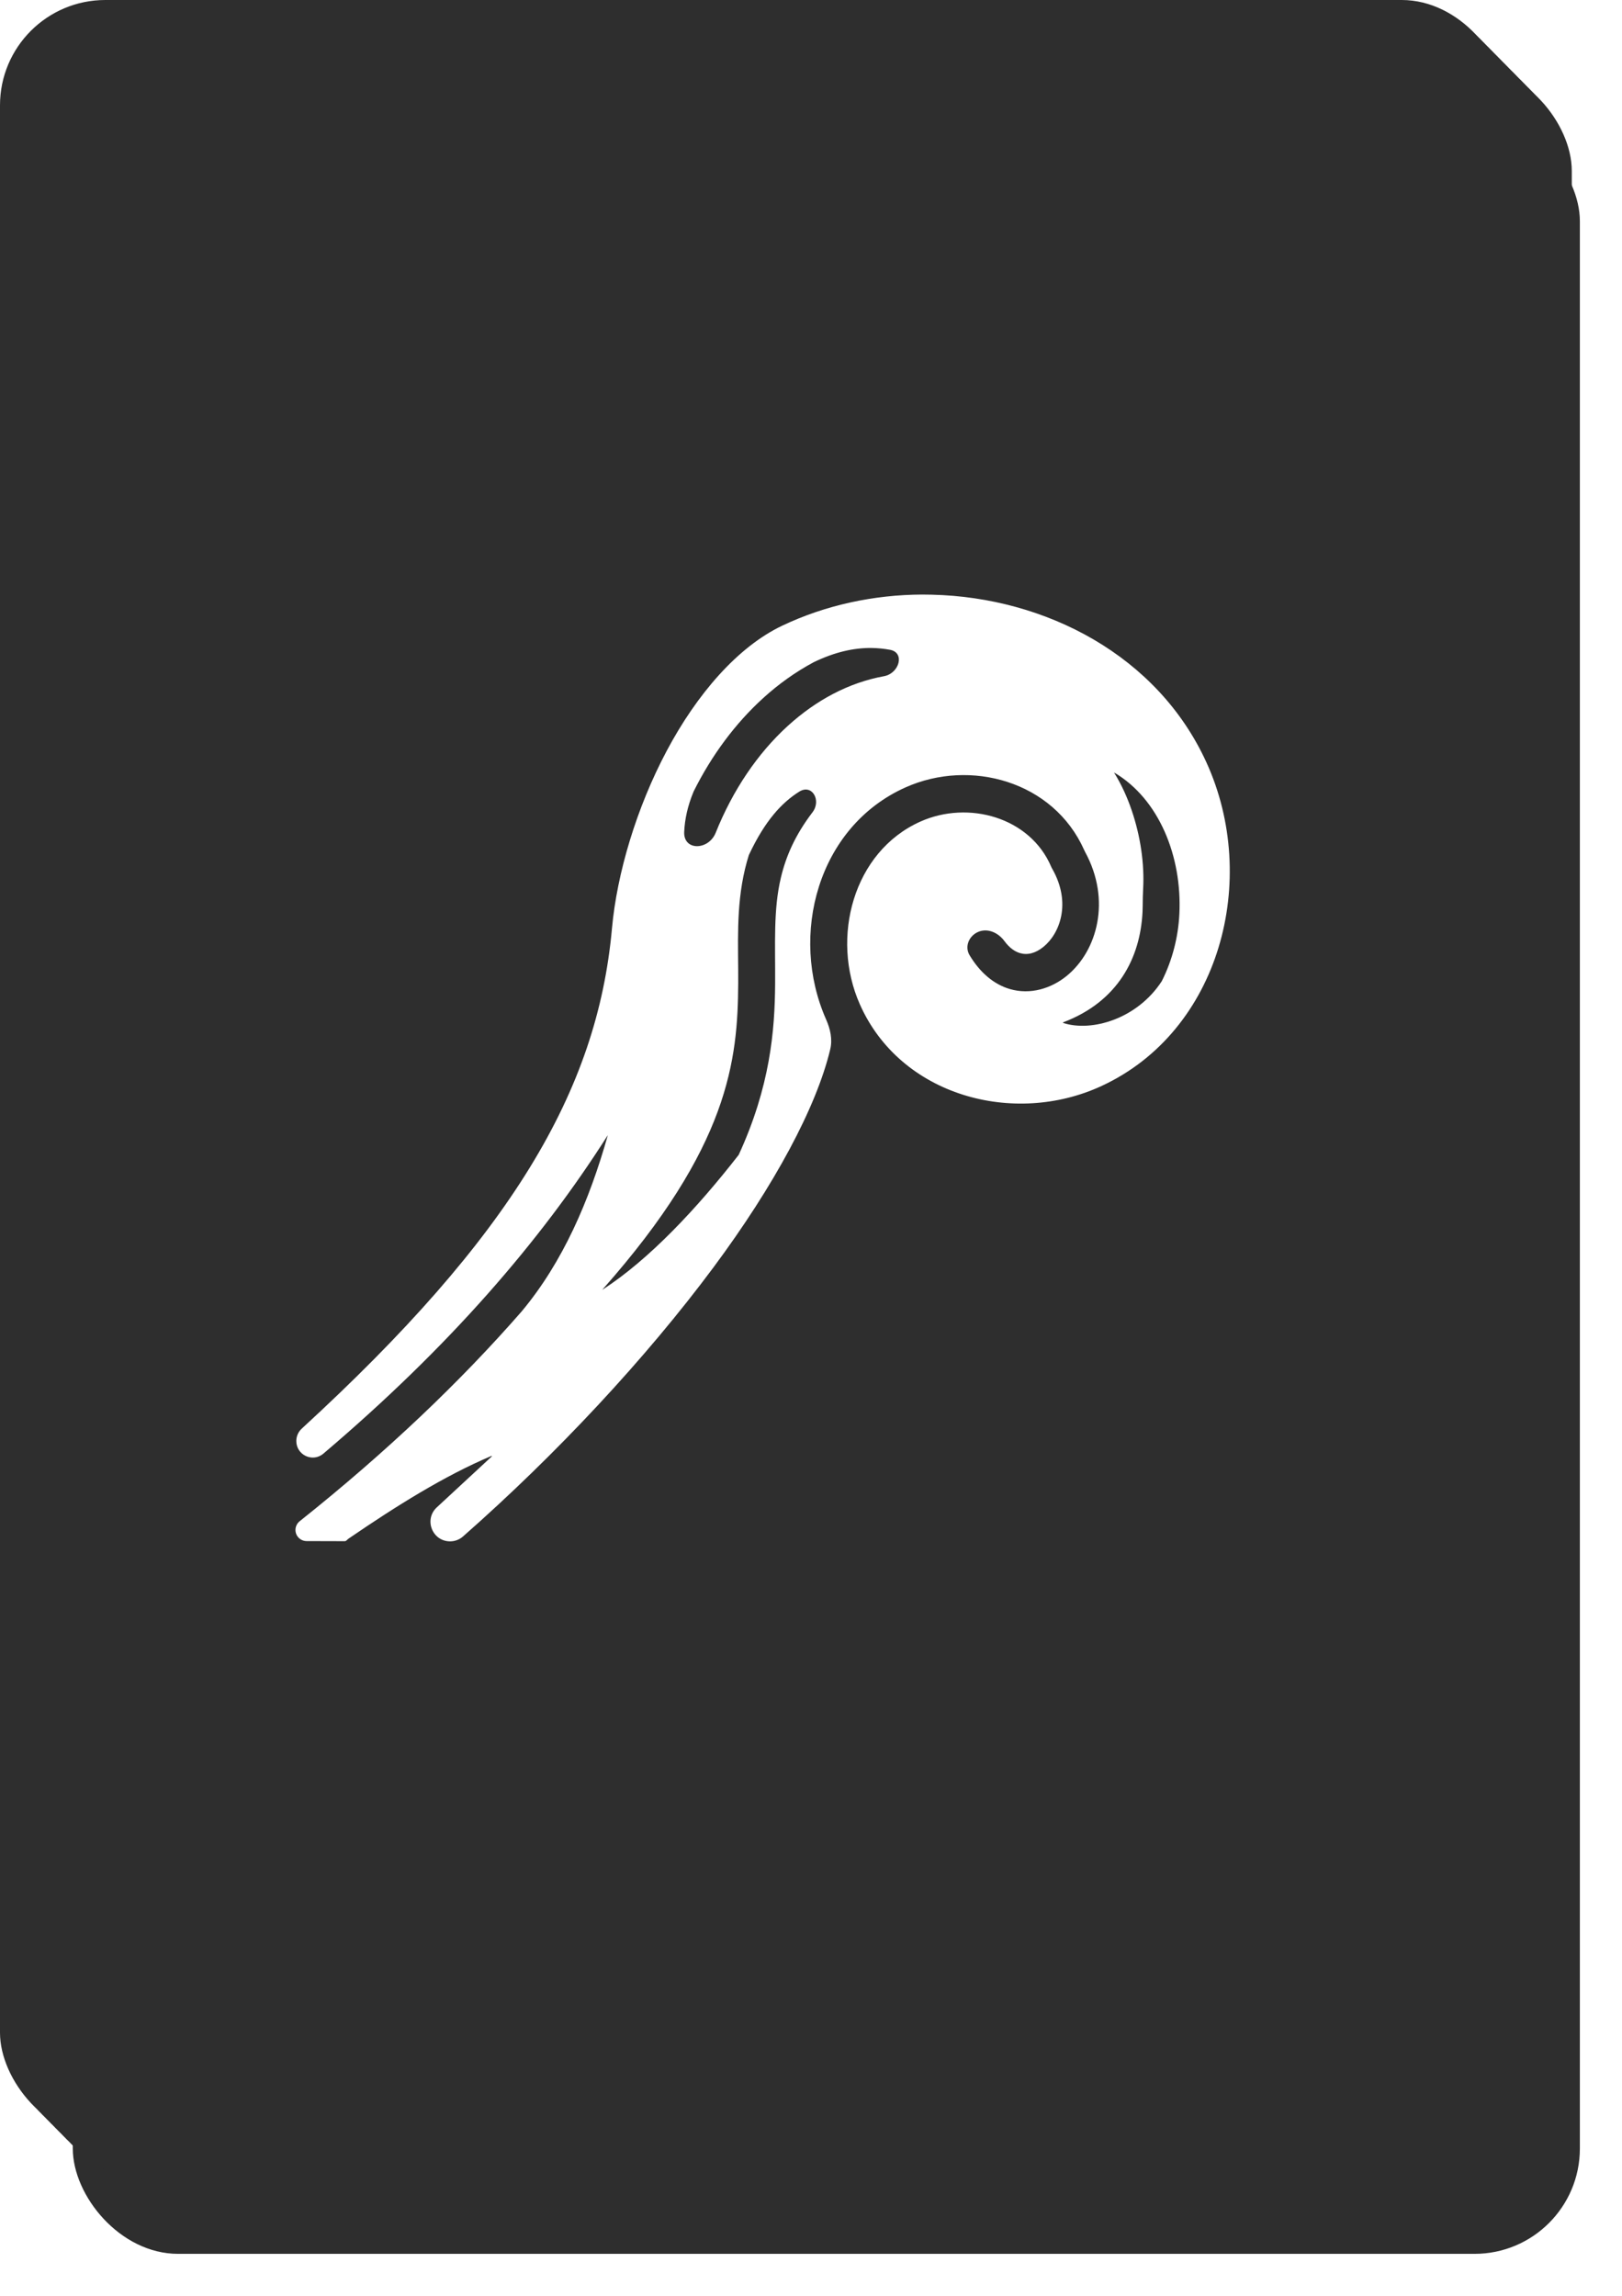 <svg width="154" height="218" viewBox="0 0 154 218" fill="none" xmlns="http://www.w3.org/2000/svg">
<g filter="url(#filter0_d_394_150)">
<rect x="6.911" y="7.003" width="143.089" height="202.997" rx="10" fill="#2E2E2E"/>
<path d="M94.482 63.455C94.482 63.455 94.482 63.455 94.482 63.455C89.885 63.473 85.294 64.449 81.155 66.422C76.943 68.431 73.07 72.917 70.208 78.303C67.345 83.688 65.485 89.936 65.015 95.156C63.623 110.616 55.418 124.42 35.565 142.645C35.24 142.943 35.048 143.367 35.044 143.808V143.808C35.032 145.151 36.589 145.893 37.613 145.024C49.518 134.924 58.225 124.858 64.596 114.822C64.598 114.819 64.602 114.818 64.605 114.819V114.819C64.609 114.821 64.61 114.825 64.609 114.828C62.867 120.992 60.367 126.821 56.435 131.527C50.626 138.179 43.674 144.818 35.365 151.442C35.115 151.641 34.967 151.943 34.965 152.262V152.262C34.96 152.848 35.433 153.325 36.018 153.326L39.645 153.336V153.336C39.702 153.336 39.757 153.314 39.798 153.276L39.973 153.116C44.544 149.988 49.077 147.144 53.569 145.243C53.58 145.239 53.593 145.241 53.601 145.25V145.25C53.613 145.261 53.613 145.28 53.6 145.291L48.381 150.128C47.142 151.276 47.952 153.348 49.641 153.352V153.352C50.092 153.353 50.528 153.191 50.867 152.893C59.748 145.079 68.23 135.982 74.651 127.338C80.415 119.577 84.427 112.136 85.738 106.63C85.965 105.676 85.743 104.7 85.346 103.802V103.802C81.814 95.815 84.545 85.492 92.889 81.762C99.027 79.018 106.927 81.161 109.849 87.715C109.878 87.778 109.91 87.835 109.938 87.899C112.432 92.468 111.096 97.295 108.185 99.667C106.71 100.868 104.726 101.476 102.793 100.912C101.289 100.474 99.963 99.364 98.967 97.699C98.473 96.873 98.915 95.845 99.805 95.477V95.477C100.705 95.104 101.697 95.57 102.274 96.355C102.789 97.057 103.312 97.37 103.76 97.501C104.455 97.703 105.217 97.529 105.987 96.901C107.528 95.646 108.666 92.74 106.813 89.489L106.761 89.4L106.72 89.305C104.713 84.592 98.85 82.975 94.301 85.009C87.913 87.864 85.75 96.033 88.546 102.355C92.396 111.061 103.168 113.972 111.496 110.117C122.778 104.895 126.524 90.495 121.453 79.389C116.814 69.229 106.186 63.726 95.403 63.468C95.097 63.46 94.789 63.454 94.483 63.456C94.483 63.456 94.483 63.456 94.482 63.455V63.455ZM89.653 68.529C89.653 68.529 89.653 68.529 89.653 68.529C90.26 68.536 90.846 68.595 91.417 68.701V68.701C92.86 68.969 92.29 70.942 90.846 71.207C87.478 71.823 84.395 73.483 81.712 75.923C78.846 78.53 76.477 82.043 74.865 86.067C74.186 87.761 71.788 87.81 71.872 85.987V85.987C71.928 84.783 72.194 83.527 72.769 82.148C74.474 78.727 76.713 75.702 79.374 73.282C80.841 71.948 82.448 70.8 84.162 69.882C86.212 68.892 88.01 68.511 89.653 68.529C89.653 68.529 89.653 68.529 89.653 68.529V68.529ZM112.709 80.362C112.709 80.362 112.709 80.362 112.709 80.362C116.944 82.863 119.153 88.311 118.886 93.779C118.78 95.943 118.236 98.142 117.216 100.165C114.88 103.754 110.569 105.004 107.86 104.134C107.85 104.13 107.842 104.123 107.839 104.113V104.113C107.832 104.095 107.842 104.076 107.859 104.069C113.076 102.096 115.175 97.924 115.387 93.601C115.397 93.403 115.402 93.205 115.403 93.008C115.406 92.458 115.418 91.909 115.447 91.36C115.572 89.029 115.203 86.418 114.356 83.934C113.937 82.707 113.396 81.499 112.708 80.397C112.702 80.386 112.702 80.372 112.709 80.362V80.362V80.362ZM82.802 82.166C84.007 81.412 84.917 82.993 84.056 84.124C82.385 86.32 81.528 88.328 81.05 90.344C80.328 93.386 80.527 96.58 80.505 100.384C80.479 104.902 80.025 110.172 77.047 116.656V116.656C77.045 116.661 77.04 116.664 77.037 116.668C73.082 121.745 68.551 126.583 64.122 129.454C64.12 129.455 64.117 129.456 64.115 129.455V129.455C64.111 129.453 64.11 129.447 64.113 129.444C76.146 115.862 76.958 107.651 77 100.36C77.021 96.715 76.765 93.221 77.645 89.513C77.753 89.058 77.878 88.608 78.019 88.162C78.02 88.161 78.021 88.16 78.023 88.16V88.16C78.025 88.16 78.026 88.159 78.027 88.157C79.545 84.924 81.134 83.211 82.802 82.166V82.166Z" fill="white"/>
</g>
<rect x="6.143" y="6.224" width="143.089" height="202.997" rx="10" fill="#2E2E2E"/>
<path d="M93.714 62.676C93.714 62.676 93.714 62.676 93.714 62.676C89.117 62.694 84.526 63.67 80.387 65.643C76.175 67.652 72.302 72.138 69.44 77.524C66.577 82.909 64.717 89.157 64.247 94.377C62.855 109.837 54.65 123.64 34.797 141.866C34.472 142.164 34.28 142.588 34.276 143.028V143.028C34.264 144.372 35.821 145.114 36.845 144.245C48.75 134.144 57.457 124.079 63.828 114.043C63.83 114.039 63.834 114.038 63.837 114.04V114.04C63.841 114.042 63.842 114.045 63.841 114.049C62.099 120.213 59.599 126.042 55.667 130.748C49.858 137.4 42.907 144.039 34.597 150.663C34.347 150.862 34.199 151.164 34.197 151.483V151.483C34.192 152.068 34.665 152.545 35.25 152.547L38.877 152.556V152.556C38.934 152.556 38.989 152.535 39.03 152.497L39.205 152.337C43.776 149.208 48.309 146.365 52.801 144.464C52.812 144.459 52.825 144.462 52.834 144.47V144.47C52.845 144.482 52.845 144.501 52.833 144.512L47.613 149.349C46.374 150.497 47.184 152.569 48.873 152.573V152.573C49.324 152.574 49.76 152.411 50.099 152.113C58.98 144.299 67.462 135.203 73.883 126.558C79.647 118.798 83.659 111.356 84.97 105.851C85.197 104.897 84.975 103.92 84.579 103.023V103.023C81.047 95.036 83.777 84.713 92.121 80.983C98.259 78.239 106.159 80.382 109.082 86.935C109.11 86.999 109.142 87.056 109.17 87.119C111.664 91.689 110.328 96.516 107.417 98.887C105.942 100.089 103.959 100.697 102.025 100.133C100.521 99.695 99.195 98.585 98.199 96.92C97.705 96.094 98.148 95.065 99.037 94.697V94.697C99.937 94.325 100.929 94.791 101.506 95.576C102.021 96.277 102.544 96.591 102.992 96.721C103.688 96.924 104.449 96.749 105.219 96.122C106.76 94.867 107.898 91.961 106.045 88.71L105.993 88.621L105.952 88.526C103.945 83.813 98.083 82.196 93.533 84.229C87.145 87.085 84.982 95.253 87.778 101.575C91.628 110.281 102.4 113.193 110.728 109.338C122.01 104.115 125.756 89.716 120.685 78.61C116.046 68.45 105.418 62.946 94.635 62.688C94.329 62.681 94.021 62.675 93.715 62.676C93.715 62.676 93.715 62.676 93.714 62.676V62.676ZM88.885 67.75C88.885 67.75 88.885 67.75 88.885 67.75C89.493 67.757 90.079 67.816 90.649 67.922V67.922C92.092 68.19 91.522 70.163 90.078 70.427C86.71 71.044 83.627 72.704 80.944 75.144C78.078 77.751 75.709 81.264 74.097 85.288C73.418 86.981 71.02 87.031 71.104 85.208V85.208C71.16 84.004 71.426 82.748 72.001 81.369C73.706 77.948 75.945 74.923 78.606 72.503C80.073 71.168 81.68 70.021 83.394 69.103C85.444 68.113 87.242 67.732 88.885 67.75C88.885 67.75 88.885 67.75 88.885 67.75V67.75ZM111.941 79.582C111.941 79.583 111.941 79.583 111.941 79.583C116.176 82.084 118.385 87.532 118.118 93C118.012 95.164 117.468 97.363 116.448 99.385C114.112 102.974 109.801 104.225 107.092 103.354C107.082 103.351 107.074 103.344 107.071 103.334V103.334C107.064 103.316 107.074 103.296 107.091 103.29C112.308 101.317 114.407 97.145 114.619 92.822C114.629 92.624 114.634 92.426 114.635 92.229C114.638 91.679 114.65 91.129 114.679 90.581C114.804 88.25 114.435 85.639 113.588 83.155C113.169 81.928 112.628 80.72 111.94 79.618C111.934 79.607 111.934 79.593 111.941 79.582V79.582V79.582ZM82.034 81.387C83.239 80.632 84.149 82.214 83.288 83.345C81.617 85.541 80.76 87.549 80.282 89.564C79.56 92.607 79.759 95.8 79.737 99.605C79.711 104.123 79.257 109.393 76.279 115.877V115.877C76.277 115.882 76.272 115.885 76.269 115.889C72.315 120.966 67.783 125.803 63.354 128.675C63.352 128.676 63.349 128.676 63.347 128.675V128.675C63.343 128.673 63.342 128.668 63.345 128.664C75.378 115.082 76.19 106.871 76.232 99.581C76.253 95.936 75.997 92.442 76.877 88.733C76.985 88.279 77.11 87.828 77.251 87.383C77.252 87.382 77.253 87.38 77.255 87.38V87.38C77.257 87.38 77.258 87.379 77.259 87.378C78.777 84.144 80.366 82.432 82.034 81.387V81.387Z" fill="white"/>
<rect x="5.375" y="5.447" width="143.089" height="202.997" rx="10" fill="#2E2E2E"/>
<path d="M92.947 61.9C92.946 61.9 92.946 61.899 92.946 61.899C88.35 61.917 83.758 62.894 79.619 64.867C75.407 66.875 71.534 71.362 68.672 76.747C65.809 82.133 63.949 88.381 63.479 93.6C62.087 109.06 53.882 122.864 34.029 141.089C33.704 141.388 33.512 141.811 33.508 142.252V142.252C33.496 143.595 35.053 144.338 36.077 143.469C47.982 133.368 56.689 123.302 63.06 113.266C63.062 113.263 63.066 113.262 63.069 113.264V113.264C63.073 113.265 63.074 113.269 63.073 113.273C61.331 119.437 58.831 125.266 54.9 129.972C49.09 136.623 42.139 143.263 33.829 149.886C33.579 150.085 33.431 150.387 33.429 150.707V150.707C33.424 151.292 33.897 151.769 34.482 151.771L38.109 151.78V151.78C38.166 151.78 38.221 151.759 38.262 151.721L38.437 151.561C43.008 148.432 47.541 145.589 52.033 143.688C52.044 143.683 52.057 143.685 52.066 143.694V143.694C52.077 143.706 52.077 143.725 52.065 143.736L46.845 148.573C45.606 149.721 46.416 151.793 48.105 151.796V151.796C48.556 151.797 48.992 151.635 49.331 151.337C58.212 143.523 66.694 134.427 73.115 125.782C78.879 118.022 82.891 110.58 84.202 105.075C84.429 104.121 84.207 103.144 83.811 102.247V102.247C80.279 94.26 83.009 83.936 91.353 80.207C97.491 77.463 105.391 79.606 108.314 86.159C108.342 86.222 108.374 86.279 108.402 86.343C110.896 90.912 109.56 95.739 106.649 98.111C105.174 99.313 103.191 99.92 101.257 99.357C99.753 98.918 98.427 97.809 97.431 96.143C96.937 95.317 97.38 94.289 98.269 93.921V93.921C99.169 93.548 100.161 94.014 100.738 94.8C101.254 95.501 101.776 95.814 102.224 95.945C102.92 96.147 103.681 95.973 104.451 95.345C105.992 94.09 107.13 91.185 105.278 87.934L105.225 87.844L105.184 87.749C103.177 83.036 97.315 81.42 92.765 83.453C86.377 86.308 84.214 94.477 87.01 100.799C90.86 109.505 101.633 112.416 109.96 108.561C121.242 103.339 124.988 88.939 119.917 77.833C115.278 67.673 104.65 62.17 93.867 61.912C93.561 61.904 93.253 61.899 92.947 61.9C92.947 61.9 92.947 61.9 92.947 61.9V61.9ZM88.117 66.973C88.117 66.973 88.117 66.973 88.117 66.973C88.725 66.98 89.311 67.04 89.881 67.145V67.145C91.324 67.414 90.754 69.386 89.31 69.651C85.942 70.267 82.859 71.927 80.176 74.368C77.31 76.975 74.941 80.488 73.329 84.511C72.651 86.205 70.252 86.254 70.336 84.432V84.432C70.392 83.227 70.658 81.972 71.233 80.593C72.938 77.171 75.177 74.146 77.838 71.726C79.305 70.392 80.912 69.244 82.626 68.326C84.676 67.337 86.474 66.955 88.117 66.973C88.117 66.973 88.117 66.973 88.117 66.973V66.973ZM111.173 78.806C111.173 78.806 111.173 78.807 111.173 78.807C115.408 81.307 117.618 86.756 117.35 92.224C117.244 94.388 116.7 96.587 115.68 98.609C113.344 102.198 109.033 103.448 106.324 102.578C106.314 102.575 106.306 102.567 106.303 102.557V102.557C106.296 102.54 106.306 102.52 106.323 102.513C111.54 100.54 113.639 96.368 113.851 92.045C113.861 91.847 113.866 91.65 113.867 91.452C113.87 90.903 113.882 90.353 113.911 89.804C114.036 87.474 113.667 84.862 112.82 82.378C112.401 81.152 111.86 79.944 111.172 78.842C111.166 78.831 111.166 78.817 111.173 78.806V78.806V78.806ZM81.266 80.61C82.471 79.856 83.381 81.438 82.52 82.569C80.849 84.764 79.992 86.772 79.514 88.788C78.792 91.831 78.991 95.024 78.969 98.829C78.943 103.346 78.489 108.616 75.511 115.1V115.1C75.509 115.105 75.504 115.108 75.501 115.113C71.547 120.189 67.015 125.027 62.586 127.898C62.584 127.9 62.581 127.9 62.579 127.899V127.899C62.575 127.897 62.574 127.891 62.577 127.888C74.61 114.306 75.422 106.095 75.464 98.805C75.485 95.159 75.229 91.666 76.109 87.957C76.217 87.502 76.342 87.052 76.483 86.607C76.484 86.605 76.485 86.604 76.487 86.604V86.604C76.489 86.604 76.49 86.603 76.491 86.602C78.009 83.368 79.598 81.655 81.266 80.61V80.61Z" fill="white"/>
<rect x="4.607" y="4.669" width="143.089" height="202.997" rx="10" fill="#2E2E2E"/>
<path d="M92.179 61.121C92.178 61.121 92.178 61.121 92.178 61.121C87.582 61.139 82.99 62.115 78.852 64.088C74.639 66.097 70.766 70.583 67.904 75.969C65.041 81.354 63.181 87.602 62.711 92.822C61.319 108.282 53.114 122.086 33.261 140.311C32.936 140.609 32.744 141.033 32.74 141.474V141.474C32.728 142.817 34.285 143.559 35.309 142.69C47.214 132.59 55.921 122.524 62.292 112.488C62.294 112.485 62.298 112.484 62.301 112.485V112.485C62.305 112.487 62.306 112.491 62.306 112.494C60.563 118.658 58.063 124.487 54.132 129.193C48.322 135.845 41.371 142.484 33.061 149.108C32.811 149.307 32.663 149.609 32.661 149.928V149.928C32.656 150.514 33.129 150.991 33.714 150.992L37.341 151.002V151.002C37.398 151.002 37.453 150.981 37.495 150.942L37.67 150.782C42.24 147.654 46.773 144.81 51.266 142.909C51.277 142.905 51.289 142.907 51.298 142.916V142.916C51.309 142.927 51.309 142.946 51.297 142.957L46.078 147.794C44.839 148.943 45.648 151.014 47.337 151.018V151.018C47.788 151.019 48.224 150.857 48.563 150.559C57.444 142.745 65.926 133.648 72.347 125.004C78.111 117.243 82.123 109.802 83.434 104.296C83.661 103.342 83.439 102.366 83.043 101.468V101.468C79.511 93.481 82.241 83.158 90.585 79.428C96.723 76.684 104.623 78.827 107.546 85.381C107.574 85.444 107.606 85.501 107.634 85.565C110.128 90.134 108.792 94.961 105.881 97.333C104.406 98.534 102.423 99.142 100.49 98.578C98.985 98.14 97.66 97.03 96.663 95.365C96.169 94.539 96.612 93.511 97.501 93.143V93.143C98.401 92.77 99.393 93.236 99.97 94.021C100.486 94.723 101.009 95.036 101.456 95.167C102.152 95.369 102.913 95.195 103.683 94.567C105.224 93.312 106.362 90.406 104.51 87.155L104.457 87.066L104.416 86.971C102.409 82.258 96.547 80.641 91.997 82.675C85.609 85.53 83.446 93.699 86.242 100.021C90.092 108.727 100.865 111.638 109.192 107.783C120.474 102.561 124.22 88.161 119.149 77.055C114.51 66.895 103.882 61.392 93.099 61.134C92.793 61.126 92.485 61.12 92.179 61.122C92.179 61.122 92.179 61.122 92.179 61.121V61.121ZM87.349 66.195C87.349 66.195 87.349 66.195 87.349 66.195C87.957 66.202 88.543 66.261 89.113 66.367V66.367C90.556 66.635 89.986 68.608 88.543 68.873C85.174 69.489 82.091 71.149 79.409 73.589C76.542 76.196 74.173 79.71 72.561 83.733C71.883 85.427 69.484 85.476 69.569 83.653V83.653C69.624 82.449 69.89 81.193 70.465 79.814C72.171 76.393 74.409 73.368 77.07 70.948C78.537 69.614 80.144 68.466 81.858 67.548C83.908 66.558 85.707 66.177 87.349 66.195C87.349 66.195 87.349 66.195 87.349 66.195V66.195ZM110.405 78.028C110.405 78.028 110.405 78.028 110.405 78.028C114.64 80.529 116.85 85.978 116.582 91.445C116.476 93.609 115.932 95.808 114.912 97.831C112.576 101.42 108.265 102.67 105.556 101.8C105.546 101.796 105.538 101.789 105.535 101.779V101.779C105.528 101.761 105.538 101.742 105.555 101.735C110.772 99.762 112.871 95.59 113.083 91.267C113.093 91.069 113.098 90.871 113.099 90.674C113.102 90.124 113.114 89.575 113.143 89.026C113.268 86.695 112.899 84.084 112.052 81.6C111.633 80.373 111.092 79.166 110.405 78.063C110.398 78.052 110.398 78.038 110.405 78.028V78.028V78.028ZM80.499 79.832C81.703 79.078 82.613 80.659 81.752 81.79C80.081 83.986 79.224 85.994 78.746 88.01C78.024 91.052 78.223 94.246 78.201 98.05C78.175 102.568 77.721 107.838 74.743 114.322V114.322C74.741 114.327 74.736 114.33 74.733 114.334C70.779 119.411 66.247 124.249 61.818 127.12C61.816 127.121 61.814 127.122 61.811 127.121V127.121C61.807 127.119 61.806 127.113 61.809 127.11C73.843 113.528 74.655 105.317 74.696 98.026C74.717 94.381 74.461 90.887 75.341 87.179C75.449 86.724 75.574 86.274 75.715 85.829C75.716 85.827 75.718 85.826 75.719 85.826V85.826C75.721 85.826 75.722 85.825 75.723 85.823C77.241 82.59 78.83 80.877 80.499 79.832V79.832Z" fill="white"/>
<rect x="3.84" y="3.891" width="143.089" height="202.997" rx="10" fill="#2E2E2E"/>
<path d="M91.411 60.344C91.41 60.344 91.41 60.344 91.41 60.344C86.814 60.361 82.222 61.338 78.084 63.311C73.871 65.32 69.998 69.806 67.136 75.192C64.273 80.577 62.413 86.825 61.943 92.045C60.551 107.505 52.347 121.308 32.493 139.534C32.168 139.832 31.976 140.256 31.972 140.696V140.696C31.96 142.04 33.517 142.782 34.541 141.913C46.446 131.812 55.153 121.747 61.524 111.711C61.526 111.707 61.53 111.706 61.534 111.708V111.708C61.537 111.71 61.539 111.713 61.538 111.717C59.795 117.881 57.295 123.71 53.364 128.416C47.554 135.068 40.603 141.707 32.293 148.33C32.043 148.53 31.895 148.831 31.893 149.151V149.151C31.889 149.736 32.361 150.213 32.946 150.215L36.573 150.224V150.224C36.63 150.224 36.685 150.203 36.727 150.165L36.902 150.005C41.472 146.876 46.005 144.033 50.498 142.132C50.509 142.127 50.521 142.13 50.53 142.138V142.138C50.541 142.15 50.541 142.169 50.529 142.18L45.309 147.017C44.071 148.165 44.88 150.237 46.569 150.241V150.241C47.02 150.242 47.456 150.079 47.795 149.781C56.676 141.967 65.158 132.871 71.579 124.226C77.343 116.466 81.356 109.024 82.666 103.519C82.893 102.565 82.671 101.588 82.275 100.691V100.691C78.743 92.704 81.473 82.38 89.817 78.651C95.955 75.907 103.855 78.05 106.778 84.603C106.806 84.666 106.839 84.724 106.866 84.787C109.361 89.357 108.024 94.183 105.113 96.555C103.638 97.757 101.655 98.365 99.722 97.801C98.217 97.363 96.892 96.253 95.895 94.588C95.401 93.762 95.844 92.733 96.733 92.365V92.365C97.634 91.993 98.625 92.459 99.202 93.244C99.718 93.945 100.241 94.258 100.688 94.389C101.384 94.592 102.145 94.417 102.915 93.79C104.456 92.534 105.594 89.629 103.742 86.378L103.689 86.289L103.648 86.194C101.641 81.481 95.779 79.864 91.229 81.897C84.841 84.753 82.678 92.921 85.474 99.243C89.324 107.949 100.097 110.861 108.424 107.005C119.706 101.783 123.452 87.384 118.382 76.278C113.742 66.118 103.114 60.614 92.331 60.356C92.025 60.349 91.718 60.343 91.411 60.344C91.411 60.344 91.411 60.344 91.411 60.344V60.344ZM86.581 65.418C86.581 65.418 86.581 65.418 86.582 65.418C87.189 65.424 87.775 65.484 88.345 65.59V65.59C89.788 65.858 89.218 67.831 87.775 68.095C84.406 68.712 81.324 70.372 78.641 72.812C75.774 75.419 73.405 78.932 71.793 82.956C71.115 84.649 68.716 84.698 68.801 82.876V82.876C68.856 81.672 69.122 80.416 69.697 79.037C71.403 75.616 73.641 72.591 76.302 70.171C77.769 68.837 79.376 67.689 81.09 66.771C83.14 65.781 84.939 65.4 86.581 65.418C86.581 65.418 86.582 65.418 86.581 65.418V65.418ZM109.637 77.25C109.637 77.251 109.637 77.251 109.638 77.251C113.872 79.752 116.082 85.2 115.814 90.668C115.708 92.832 115.164 95.031 114.144 97.053C111.808 100.642 107.497 101.893 104.788 101.022C104.778 101.019 104.77 101.012 104.767 101.002V101.002C104.76 100.984 104.77 100.964 104.787 100.958C110.004 98.984 112.104 94.813 112.315 90.489C112.325 90.292 112.33 90.094 112.331 89.897C112.334 89.347 112.346 88.797 112.376 88.249C112.5 85.918 112.131 83.307 111.284 80.823C110.865 79.596 110.324 78.388 109.637 77.286C109.63 77.275 109.63 77.261 109.637 77.25V77.25V77.25ZM79.731 79.055C80.935 78.3 81.845 79.882 80.984 81.013C79.313 83.209 78.456 85.217 77.978 87.232C77.256 90.275 77.455 93.468 77.433 97.273C77.407 101.791 76.953 107.061 73.975 113.545V113.545C73.973 113.55 73.968 113.553 73.965 113.557C70.011 118.634 65.479 123.471 61.05 126.343C61.048 126.344 61.046 126.344 61.044 126.343V126.343C61.039 126.341 61.038 126.336 61.041 126.332C73.075 112.75 73.887 104.539 73.928 97.249C73.95 93.603 73.694 90.11 74.573 86.401C74.681 85.947 74.806 85.496 74.947 85.051C74.948 85.049 74.95 85.048 74.951 85.048V85.048C74.953 85.048 74.954 85.047 74.955 85.046C76.473 81.812 78.062 80.1 79.731 79.055V79.055Z" fill="white"/>
<rect x="3.072" y="3.113" width="143.089" height="202.997" rx="10" fill="#2E2E2E"/>
<path d="M90.643 59.566C90.643 59.566 90.642 59.565 90.642 59.565C86.046 59.583 81.454 60.56 77.316 62.533C73.104 64.541 69.231 69.028 66.368 74.413C63.505 79.799 61.645 86.047 61.175 91.266C59.783 106.726 51.579 120.53 31.725 138.756C31.401 139.054 31.208 139.477 31.204 139.918V139.918C31.193 141.261 32.749 142.004 33.773 141.135C45.678 131.034 54.385 120.968 60.756 110.932C60.758 110.929 60.762 110.928 60.766 110.93V110.93C60.769 110.931 60.771 110.935 60.77 110.939C59.027 117.103 56.527 122.932 52.596 127.638C46.786 134.289 39.835 140.929 31.525 147.552C31.275 147.751 31.127 148.053 31.125 148.373V148.373C31.121 148.958 31.593 149.435 32.178 149.437L35.806 149.446V149.446C35.862 149.446 35.917 149.425 35.959 149.387L36.134 149.227C40.704 146.098 45.237 143.255 49.73 141.354C49.741 141.349 49.753 141.351 49.762 141.36V141.36C49.773 141.372 49.773 141.391 49.761 141.402L44.542 146.239C43.303 147.387 44.112 149.459 45.802 149.462V149.462C46.253 149.463 46.689 149.301 47.027 149.003C55.908 141.189 64.39 132.093 70.811 123.448C76.575 115.688 80.588 108.246 81.898 102.741C82.125 101.787 81.903 100.81 81.507 99.913V99.913C77.975 91.926 80.706 81.602 89.049 77.873C95.187 75.129 103.087 77.272 106.01 83.825C106.038 83.888 106.071 83.945 106.098 84.009C108.593 88.578 107.256 93.405 104.345 95.777C102.87 96.979 100.887 97.586 98.954 97.023C97.449 96.584 96.124 95.475 95.127 93.809C94.633 92.983 95.076 91.955 95.965 91.587V91.587C96.866 91.214 97.857 91.68 98.434 92.466C98.95 93.167 99.473 93.48 99.921 93.611C100.616 93.813 101.377 93.639 102.148 93.011C103.688 91.756 104.826 88.851 102.974 85.6L102.921 85.51L102.88 85.415C100.873 80.702 95.011 79.086 90.461 81.119C84.073 83.975 81.911 92.143 84.706 98.465C88.556 107.171 99.329 110.082 107.656 106.227C118.938 101.005 122.684 86.606 117.614 75.499C112.974 65.339 102.346 59.836 91.563 59.578C91.257 59.57 90.95 59.565 90.643 59.566C90.643 59.566 90.643 59.566 90.643 59.566V59.566ZM85.814 64.639C85.814 64.639 85.814 64.639 85.814 64.639C86.421 64.646 87.007 64.706 87.577 64.811V64.811C89.02 65.08 88.45 67.053 87.007 67.317C83.638 67.933 80.556 69.594 77.873 72.034C75.006 74.641 72.637 78.154 71.025 82.177C70.347 83.871 67.948 83.92 68.033 82.098V82.098C68.088 80.893 68.354 79.638 68.929 78.259C70.635 74.838 72.874 71.812 75.534 69.392C77.002 68.058 78.608 66.91 80.322 65.992C82.372 65.003 84.171 64.621 85.814 64.639C85.814 64.639 85.814 64.639 85.814 64.639V64.639ZM108.869 76.472C108.869 76.472 108.869 76.473 108.87 76.473C113.104 78.973 115.314 84.422 115.046 89.89C114.94 92.054 114.396 94.253 113.376 96.275C111.04 99.864 106.729 101.114 104.02 100.244C104.01 100.241 104.003 100.233 103.999 100.223V100.223C103.993 100.206 104.002 100.186 104.019 100.179C109.236 98.206 111.336 94.034 111.548 89.711C111.557 89.513 111.563 89.316 111.564 89.118C111.566 88.569 111.578 88.019 111.608 87.47C111.732 85.14 111.363 82.528 110.516 80.044C110.098 78.818 109.556 77.61 108.869 76.508C108.862 76.497 108.862 76.483 108.869 76.472V76.472V76.472ZM78.963 78.276C80.167 77.522 81.077 79.104 80.216 80.235C78.546 82.431 77.688 84.439 77.21 86.454C76.489 89.496 76.687 92.69 76.665 96.495C76.639 101.012 76.185 106.282 73.207 112.766V112.766C73.205 112.771 73.2 112.774 73.197 112.779C69.243 117.855 64.711 122.693 60.282 125.564C60.28 125.566 60.278 125.566 60.276 125.565V125.565C60.272 125.563 60.27 125.557 60.273 125.554C72.307 111.972 73.119 103.761 73.161 96.471C73.182 92.825 72.926 89.332 73.805 85.623C73.913 85.168 74.038 84.718 74.18 84.273C74.18 84.271 74.182 84.27 74.183 84.27V84.27C74.185 84.27 74.186 84.269 74.187 84.268C75.706 81.034 77.294 79.321 78.963 78.276V78.276Z" fill="white"/>
<rect x="2.304" y="2.335" width="143.089" height="202.997" rx="10" fill="#2E2E2E"/>
<path d="M89.875 58.787C89.875 58.787 89.875 58.787 89.874 58.787C85.278 58.805 80.686 59.781 76.548 61.754C72.336 63.763 68.463 68.249 65.6 73.635C62.738 79.02 60.878 85.268 60.407 90.488C59.015 105.948 50.811 119.752 30.957 137.977C30.633 138.275 30.44 138.699 30.436 139.14V139.14C30.425 140.483 31.981 141.225 33.006 140.356C44.91 130.256 53.617 120.19 59.988 110.154C59.99 110.151 59.994 110.15 59.998 110.151V110.151C60.001 110.153 60.003 110.157 60.002 110.16C58.259 116.324 55.76 122.153 51.828 126.859C46.018 133.511 39.067 140.15 30.757 146.774C30.507 146.973 30.359 147.275 30.357 147.594V147.594C30.353 148.18 30.825 148.657 31.41 148.658L35.038 148.668V148.668C35.094 148.668 35.149 148.647 35.191 148.608L35.366 148.448C39.937 145.32 44.469 142.476 48.962 140.575C48.973 140.571 48.986 140.573 48.994 140.582V140.582C49.005 140.593 49.005 140.612 48.993 140.624L43.774 145.46C42.535 146.609 43.345 148.68 45.034 148.684V148.684C45.485 148.685 45.921 148.523 46.259 148.225C55.14 140.411 63.623 131.314 70.043 122.67C75.807 114.909 79.82 107.468 81.13 101.962C81.358 101.008 81.136 100.032 80.739 99.134V99.134C77.207 91.147 79.938 80.824 88.281 77.094C94.419 74.35 102.319 76.493 105.242 83.047C105.27 83.11 105.303 83.167 105.33 83.231C107.825 87.8 106.488 92.627 103.578 94.999C102.102 96.2 100.119 96.808 98.186 96.244C96.681 95.806 95.356 94.696 94.36 93.031C93.865 92.205 94.308 91.177 95.197 90.809V90.809C96.098 90.436 97.089 90.902 97.666 91.687C98.182 92.389 98.705 92.702 99.153 92.833C99.848 93.035 100.609 92.861 101.38 92.233C102.92 90.978 104.058 88.072 102.206 84.821L102.153 84.732L102.112 84.637C100.105 79.924 94.243 78.307 89.693 80.341C83.305 83.196 81.143 91.365 83.939 97.687C87.788 106.393 98.561 109.304 106.889 105.449C118.17 100.227 121.916 85.827 116.846 74.721C112.207 64.561 101.578 59.058 90.795 58.8C90.489 58.792 90.182 58.786 89.875 58.788C89.875 58.788 89.875 58.788 89.875 58.787V58.787ZM85.046 63.861C85.046 63.861 85.046 63.861 85.046 63.861C85.653 63.868 86.239 63.927 86.81 64.033V64.033C88.253 64.301 87.683 66.274 86.239 66.538C82.87 67.155 79.788 68.815 77.105 71.255C74.238 73.862 71.869 77.376 70.257 81.399C69.579 83.093 67.181 83.142 67.265 81.32V81.32C67.32 80.115 67.587 78.859 68.161 77.48C69.867 74.059 72.106 71.034 74.766 68.614C76.234 67.28 77.84 66.132 79.554 65.214C81.604 64.224 83.403 63.843 85.046 63.861C85.046 63.861 85.046 63.861 85.046 63.861V63.861ZM108.102 75.694C108.101 75.694 108.101 75.694 108.102 75.695C112.337 78.195 114.546 83.644 114.278 89.112C114.172 91.275 113.628 93.474 112.608 95.497C110.272 99.086 105.962 100.336 103.253 99.466C103.243 99.463 103.235 99.455 103.231 99.445V99.445C103.225 99.427 103.234 99.408 103.252 99.401C108.469 97.428 110.568 93.256 110.78 88.933C110.789 88.735 110.795 88.537 110.796 88.34C110.798 87.79 110.81 87.241 110.84 86.692C110.964 84.361 110.595 81.75 109.748 79.266C109.33 78.039 108.788 76.832 108.101 75.729C108.094 75.718 108.094 75.704 108.102 75.694V75.694V75.694ZM78.195 77.498C79.4 76.744 80.309 78.325 79.449 79.457C77.778 81.652 76.921 83.66 76.442 85.675C75.721 88.718 75.919 91.912 75.897 95.716C75.871 100.234 75.417 105.504 72.44 111.988V111.988C72.438 111.993 72.432 111.996 72.429 112C68.475 117.077 63.943 121.915 59.514 124.786C59.513 124.787 59.51 124.788 59.508 124.787V124.787C59.504 124.785 59.503 124.779 59.506 124.776C71.539 111.194 72.351 102.983 72.393 95.692C72.414 92.047 72.158 88.553 73.037 84.845C73.145 84.39 73.27 83.94 73.412 83.495C73.412 83.493 73.414 83.492 73.416 83.492V83.492C73.417 83.492 73.419 83.491 73.419 83.489C74.938 80.256 76.526 78.543 78.195 77.498V77.498Z" fill="white"/>
<rect x="1.536" y="1.556" width="143.089" height="202.997" rx="10" fill="#2E2E2E"/>
<path d="M89.107 58.008C89.107 58.008 89.107 58.008 89.106 58.008C84.51 58.026 79.919 59.002 75.78 60.975C71.568 62.984 67.695 67.47 64.832 72.856C61.97 78.241 60.11 84.489 59.639 89.709C58.247 105.169 50.043 118.972 30.189 137.198C29.865 137.496 29.672 137.92 29.669 138.36V138.36C29.657 139.704 31.213 140.446 32.238 139.577C44.142 129.476 52.849 119.411 59.22 109.375C59.222 109.372 59.227 109.37 59.23 109.372V109.372C59.233 109.374 59.235 109.377 59.234 109.381C57.491 115.545 54.992 121.374 51.06 126.08C45.25 132.732 38.299 139.371 29.989 145.995C29.739 146.194 29.591 146.496 29.589 146.815V146.815C29.585 147.4 30.057 147.878 30.642 147.879L34.27 147.888V147.888C34.327 147.888 34.381 147.867 34.423 147.829L34.598 147.669C39.169 144.54 43.701 141.697 48.194 139.796C48.205 139.791 48.218 139.794 48.226 139.802V139.802C48.238 139.814 48.237 139.833 48.225 139.844L43.006 144.681C41.767 145.829 42.577 147.901 44.266 147.905V147.905C44.717 147.906 45.153 147.743 45.491 147.445C54.373 139.631 62.855 130.535 69.275 121.89C75.039 114.13 79.052 106.688 80.362 101.183C80.59 100.229 80.368 99.252 79.971 98.355V98.355C76.439 90.368 79.17 80.044 87.513 76.315C93.652 73.571 101.552 75.714 104.474 82.267C104.502 82.331 104.535 82.388 104.562 82.451C107.057 87.021 105.72 91.847 102.81 94.219C101.335 95.421 99.351 96.029 97.418 95.465C95.913 95.027 94.588 93.917 93.592 92.252C93.098 91.426 93.54 90.397 94.43 90.029V90.029C95.33 89.657 96.322 90.123 96.899 90.908C97.414 91.609 97.937 91.923 98.385 92.053C99.08 92.256 99.841 92.082 100.612 91.454C102.153 90.198 103.29 87.293 101.438 84.042L101.386 83.953L101.344 83.858C99.338 79.145 93.475 77.528 88.925 79.561C82.537 82.417 80.375 90.585 83.171 96.907C87.02 105.614 97.793 108.525 106.121 104.67C117.402 99.447 121.148 85.048 116.078 73.942C111.439 63.782 100.81 58.278 90.027 58.02C89.721 58.013 89.414 58.007 89.108 58.008C89.107 58.008 89.107 58.008 89.107 58.008V58.008ZM84.278 63.082C84.278 63.082 84.278 63.082 84.278 63.082C84.885 63.089 85.471 63.148 86.042 63.254V63.254C87.485 63.522 86.915 65.495 85.471 65.759C82.102 66.376 79.02 68.036 76.337 70.476C73.47 73.083 71.101 76.596 69.489 80.62C68.811 82.313 66.413 82.362 66.497 80.54V80.54C66.552 79.336 66.819 78.08 67.393 76.701C69.099 73.28 71.338 70.255 73.999 67.835C75.466 66.501 77.072 65.353 78.786 64.435C80.837 63.445 82.635 63.064 84.278 63.082C84.278 63.082 84.278 63.082 84.278 63.082V63.082ZM107.334 74.914C107.333 74.915 107.334 74.915 107.334 74.915C111.569 77.416 113.778 82.864 113.51 88.332C113.405 90.496 112.86 92.695 111.84 94.717C109.504 98.306 105.194 99.557 102.485 98.686C102.475 98.683 102.467 98.676 102.463 98.666V98.666C102.457 98.648 102.466 98.628 102.484 98.622C107.701 96.649 109.8 92.477 110.012 88.153C110.021 87.956 110.027 87.758 110.028 87.561C110.031 87.011 110.043 86.461 110.072 85.912C110.196 83.582 109.828 80.971 108.98 78.487C108.562 77.26 108.02 76.052 107.333 74.95C107.326 74.939 107.326 74.925 107.334 74.914V74.914V74.914ZM77.427 76.719C78.632 75.964 79.542 77.546 78.681 78.677C77.01 80.873 76.153 82.881 75.674 84.896C74.953 87.939 75.151 91.132 75.13 94.937C75.103 99.455 74.65 104.725 71.672 111.209V111.209C71.67 111.214 71.664 111.217 71.661 111.221C67.707 116.298 63.175 121.135 58.747 124.007C58.745 124.008 58.742 124.008 58.74 124.007V124.007C58.736 124.005 58.735 124 58.738 123.996C70.771 110.414 71.583 102.203 71.625 94.913C71.646 91.268 71.39 87.774 72.27 84.065C72.377 83.611 72.502 83.16 72.644 82.715C72.644 82.713 72.646 82.712 72.648 82.712V82.712C72.649 82.712 72.651 82.711 72.651 82.71C74.17 79.477 75.759 77.764 77.427 76.719V76.719Z" fill="white"/>
<rect x="0.768" y="0.778" width="143.089" height="202.997" rx="10" fill="#2E2E2E"/>
<path d="M88.339 57.231C88.339 57.231 88.339 57.23 88.338 57.23C83.742 57.248 79.151 58.225 75.012 60.198C70.8 62.206 66.927 66.693 64.064 72.078C61.202 77.464 59.342 83.712 58.871 88.932C57.479 104.391 49.275 118.195 29.421 136.421C29.097 136.719 28.904 137.142 28.901 137.583V137.583C28.889 138.926 30.445 139.669 31.47 138.8C43.374 128.699 52.081 118.633 58.452 108.597C58.454 108.594 58.459 108.593 58.462 108.595V108.595C58.465 108.596 58.467 108.6 58.466 108.604C56.723 114.768 54.224 120.597 50.292 125.303C44.482 131.954 37.531 138.594 29.221 145.217C28.971 145.416 28.823 145.718 28.821 146.038V146.038C28.817 146.623 29.289 147.1 29.874 147.102L33.502 147.111V147.111C33.559 147.111 33.613 147.09 33.655 147.052L33.83 146.892C38.401 143.763 42.933 140.92 47.426 139.019C47.437 139.014 47.45 139.016 47.458 139.025V139.025C47.47 139.037 47.469 139.056 47.457 139.067L42.238 143.904C40.999 145.052 41.809 147.124 43.498 147.127V147.127C43.949 147.128 44.385 146.966 44.723 146.668C53.605 138.854 62.087 129.758 68.507 121.113C74.271 113.353 78.284 105.911 79.594 100.406C79.822 99.452 79.6 98.475 79.203 97.578V97.578C75.671 89.591 78.402 79.267 86.746 75.538C92.884 72.794 100.783 74.937 103.706 81.49C103.734 81.553 103.767 81.61 103.794 81.674C106.289 86.243 104.952 91.07 102.042 93.442C100.567 94.644 98.583 95.251 96.65 94.688C95.145 94.249 93.82 93.14 92.824 91.474C92.33 90.648 92.772 89.62 93.662 89.252V89.252C94.562 88.879 95.553 89.346 96.131 90.131C96.646 90.832 97.169 91.145 97.617 91.276C98.312 91.478 99.073 91.304 99.844 90.676C101.385 89.421 102.522 86.516 100.67 83.265L100.618 83.175L100.576 83.081C98.57 78.367 92.707 76.751 88.157 78.784C81.769 81.64 79.607 89.808 82.403 96.13C86.252 104.836 97.025 107.747 105.353 103.892C116.634 98.67 120.38 84.271 115.31 73.165C110.671 63.005 100.042 57.501 89.259 57.243C88.953 57.235 88.646 57.23 88.34 57.231C88.339 57.231 88.339 57.231 88.339 57.231V57.231ZM83.51 62.304C83.51 62.304 83.51 62.304 83.51 62.304C84.117 62.311 84.703 62.371 85.274 62.477V62.477C86.717 62.745 86.147 64.718 84.703 64.982C81.334 65.599 78.252 67.258 75.569 69.699C72.702 72.305 70.333 75.819 68.721 79.843C68.043 81.536 65.645 81.585 65.729 79.763V79.763C65.784 78.558 66.051 77.302 66.625 75.924C68.331 72.502 70.57 69.478 73.231 67.057C74.698 65.723 76.304 64.576 78.018 63.657C80.069 62.668 81.867 62.286 83.51 62.304C83.51 62.304 83.51 62.304 83.51 62.304V62.304ZM106.566 74.137C106.565 74.137 106.566 74.138 106.566 74.138C110.801 76.638 113.01 82.087 112.742 87.555C112.636 89.719 112.092 91.918 111.072 93.94C108.736 97.529 104.426 98.779 101.717 97.909C101.707 97.906 101.699 97.898 101.695 97.888V97.888C101.689 97.871 101.698 97.851 101.716 97.844C106.933 95.871 109.032 91.699 109.244 87.376C109.253 87.178 109.259 86.981 109.26 86.783C109.263 86.234 109.275 85.684 109.304 85.135C109.428 82.805 109.06 80.194 108.212 77.71C107.794 76.483 107.252 75.275 106.565 74.173C106.558 74.162 106.558 74.148 106.566 74.137V74.137V74.137ZM76.659 75.941C77.864 75.187 78.773 76.769 77.913 77.9C76.242 80.096 75.385 82.104 74.906 84.119C74.185 87.162 74.383 90.355 74.362 94.16C74.335 98.677 73.882 103.947 70.904 110.431V110.431C70.902 110.436 70.896 110.439 70.893 110.444C66.939 115.52 62.407 120.358 57.979 123.23C57.977 123.231 57.974 123.231 57.972 123.23V123.23C57.968 123.228 57.967 123.222 57.97 123.219C70.003 109.637 70.815 101.426 70.857 94.136C70.878 90.49 70.622 86.997 71.502 83.288C71.609 82.833 71.734 82.383 71.876 81.938C71.876 81.936 71.878 81.935 71.88 81.935V81.935C71.881 81.935 71.883 81.934 71.883 81.933C73.402 78.699 74.991 76.987 76.659 75.941V75.941Z" fill="white"/>
<rect width="143.089" height="202.997" rx="10" fill="#2E2E2E"/>
<path d="M87.571 56.452C87.571 56.452 87.571 56.452 87.571 56.452C82.974 56.47 78.383 57.446 74.244 59.419C70.032 61.428 66.159 65.914 63.297 71.3C60.434 76.685 58.574 82.933 58.103 88.153C56.711 103.613 48.507 117.417 28.654 135.642C28.329 135.94 28.136 136.364 28.133 136.805V136.805C28.121 138.148 29.678 138.89 30.702 138.021C42.606 127.921 51.313 117.855 57.684 107.819C57.686 107.816 57.691 107.815 57.694 107.816V107.816C57.697 107.818 57.699 107.822 57.698 107.825C55.955 113.99 53.456 119.818 49.524 124.524C43.715 131.176 36.763 137.815 28.453 144.439C28.203 144.638 28.056 144.94 28.053 145.26V145.26C28.049 145.845 28.521 146.322 29.107 146.323L32.734 146.333V146.333C32.791 146.333 32.845 146.312 32.887 146.273L33.062 146.113C37.633 142.985 42.166 140.141 46.658 138.24C46.669 138.236 46.682 138.238 46.69 138.247V138.247C46.702 138.258 46.701 138.277 46.689 138.289L41.47 143.125C40.231 144.274 41.041 146.345 42.73 146.349V146.349C43.181 146.35 43.617 146.188 43.956 145.89C52.837 138.076 61.319 128.979 67.74 120.335C73.504 112.574 77.516 105.133 78.827 99.627C79.054 98.673 78.832 97.697 78.435 96.799V96.799C74.903 88.812 77.634 78.489 85.978 74.76C92.116 72.016 100.016 74.159 102.938 80.712C102.966 80.775 102.999 80.832 103.026 80.896C105.521 85.465 104.184 90.292 101.274 92.664C99.799 93.865 97.815 94.473 95.882 93.909C94.378 93.471 93.052 92.361 92.056 90.696C91.562 89.87 92.004 88.842 92.894 88.474V88.474C93.794 88.101 94.786 88.567 95.363 89.352C95.878 90.054 96.401 90.367 96.849 90.498C97.544 90.7 98.305 90.526 99.076 89.898C100.617 88.643 101.754 85.737 99.902 82.486L99.85 82.397L99.808 82.302C97.802 77.589 91.939 75.972 87.39 78.006C81.001 80.861 78.839 89.03 81.635 95.352C85.484 104.058 96.257 106.969 104.585 103.114C115.867 97.892 119.612 83.492 114.542 72.386C109.903 62.226 99.275 56.723 88.491 56.465C88.185 56.457 87.878 56.451 87.572 56.453C87.571 56.453 87.571 56.453 87.571 56.452V56.452ZM82.742 61.526C82.742 61.526 82.742 61.526 82.742 61.526C83.349 61.533 83.935 61.592 84.506 61.698V61.698C85.949 61.966 85.379 63.939 83.935 64.204C80.566 64.82 77.484 66.48 74.801 68.92C71.934 71.527 69.565 75.04 67.954 79.064C67.275 80.758 64.877 80.807 64.961 78.984V78.984C65.017 77.78 65.283 76.524 65.858 75.145C67.563 71.724 69.802 68.699 72.463 66.279C73.93 64.945 75.536 63.797 77.251 62.879C79.301 61.889 81.099 61.508 82.742 61.526C82.742 61.526 82.742 61.526 82.742 61.526V61.526ZM105.798 73.359C105.798 73.359 105.798 73.359 105.798 73.36C110.033 75.86 112.242 81.308 111.974 86.776C111.869 88.94 111.324 91.139 110.304 93.162C107.968 96.751 103.658 98.001 100.949 97.131C100.939 97.128 100.931 97.12 100.927 97.11V97.11C100.921 97.092 100.93 97.073 100.948 97.066C106.165 95.093 108.264 90.921 108.476 86.598C108.486 86.4 108.491 86.202 108.492 86.005C108.495 85.455 108.507 84.906 108.536 84.357C108.66 82.026 108.292 79.415 107.444 76.931C107.026 75.704 106.485 74.497 105.797 73.394C105.79 73.383 105.791 73.369 105.798 73.359V73.359V73.359ZM75.891 75.163C77.096 74.409 78.006 75.99 77.145 77.121C75.474 79.317 74.617 81.325 74.138 83.341C73.417 86.383 73.616 89.577 73.594 93.381C73.567 97.899 73.114 103.169 70.136 109.653V109.653C70.134 109.658 70.129 109.661 70.125 109.665C66.171 114.742 61.64 119.58 57.211 122.451C57.209 122.453 57.206 122.453 57.204 122.452V122.452C57.2 122.45 57.199 122.444 57.202 122.441C69.235 108.859 70.047 100.648 70.089 93.357C70.11 89.712 69.854 86.218 70.734 82.51C70.842 82.055 70.966 81.605 71.108 81.16C71.108 81.158 71.11 81.157 71.112 81.157V81.157C71.113 81.157 71.115 81.156 71.115 81.154C72.634 77.921 74.223 76.208 75.891 75.163V75.163Z" fill="white"/>
<defs>
<filter id="filter0_d_394_150" x="2.911" y="7.003" width="151.089" height="210.996" filterUnits="userSpaceOnUse" color-interpolation-filters="sRGB">
<feFlood flood-opacity="0" result="BackgroundImageFix"/>
<feColorMatrix in="SourceAlpha" type="matrix" values="0 0 0 0 0 0 0 0 0 0 0 0 0 0 0 0 0 0 127 0" result="hardAlpha"/>
<feOffset dy="4"/>
<feGaussianBlur stdDeviation="2"/>
<feComposite in2="hardAlpha" operator="out"/>
<feColorMatrix type="matrix" values="0 0 0 0 0 0 0 0 0 0 0 0 0 0 0 0 0 0 0.25 0"/>
<feBlend mode="normal" in2="BackgroundImageFix" result="effect1_dropShadow_394_150"/>
<feBlend mode="normal" in="SourceGraphic" in2="effect1_dropShadow_394_150" result="shape"/>
</filter>
</defs>
</svg>
